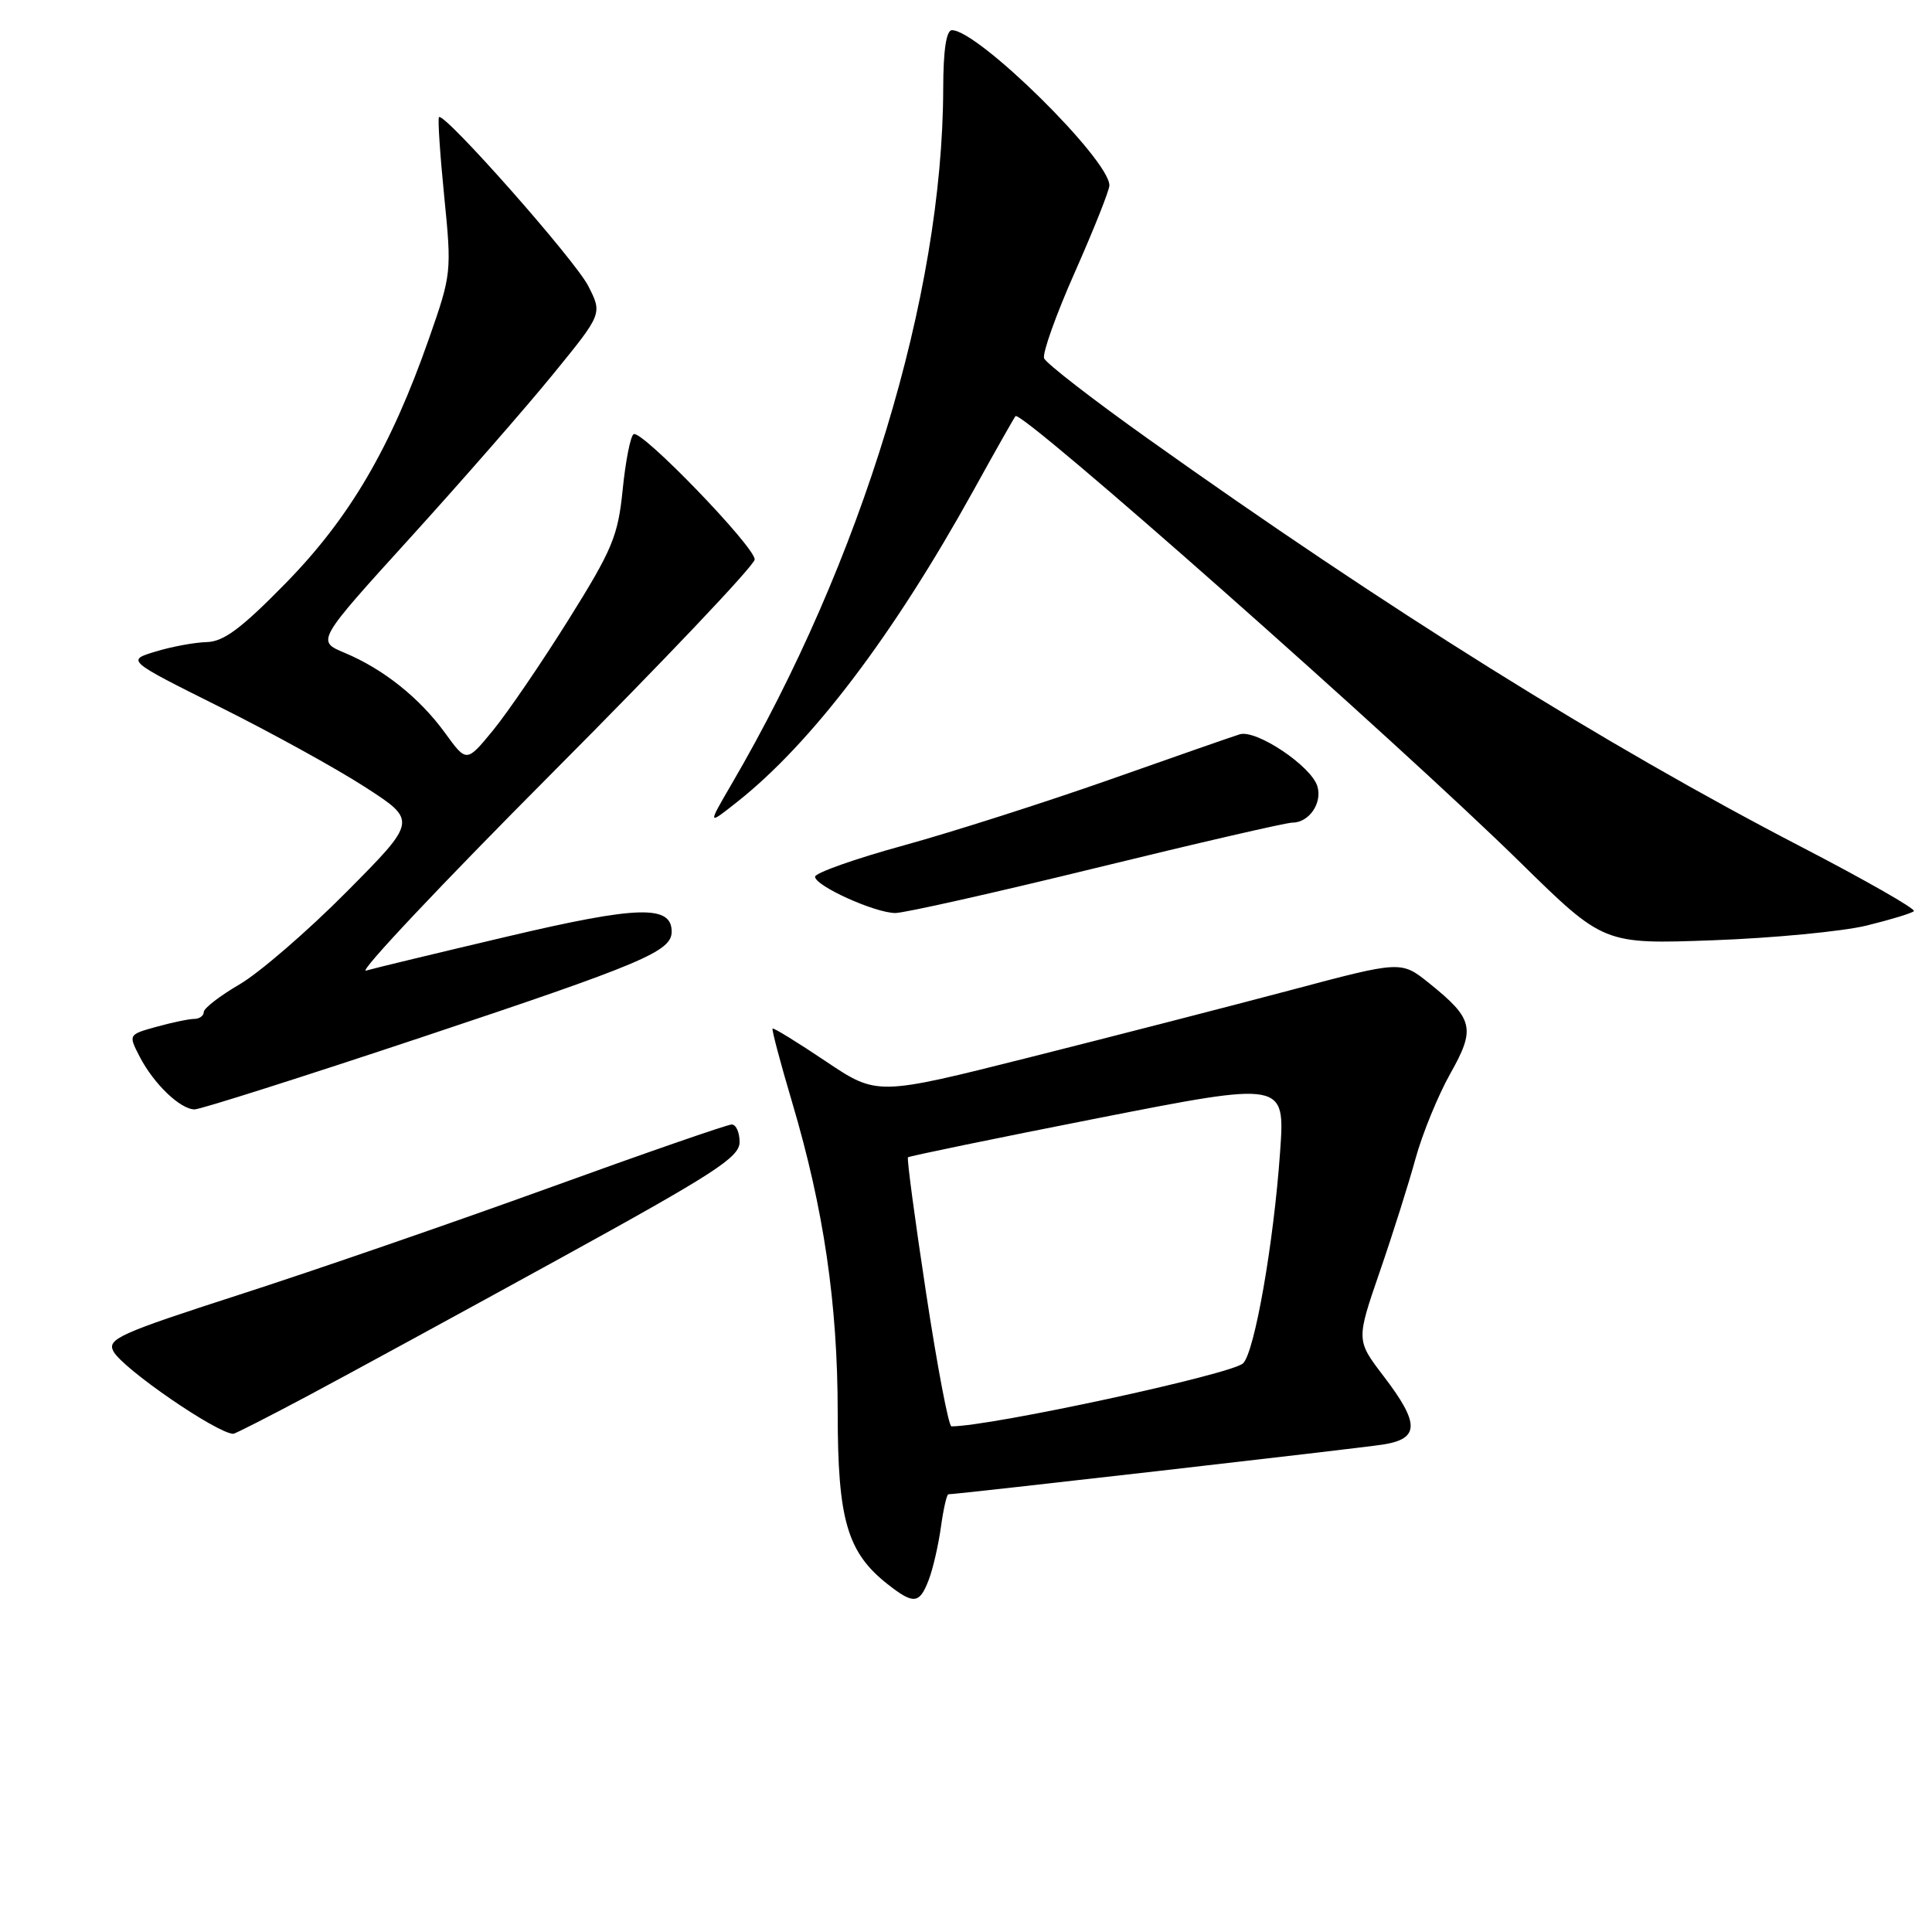 <?xml version="1.0" encoding="UTF-8" standalone="no"?>
<!DOCTYPE svg PUBLIC "-//W3C//DTD SVG 1.1//EN" "http://www.w3.org/Graphics/SVG/1.1/DTD/svg11.dtd" >
<svg xmlns="http://www.w3.org/2000/svg" xmlns:xlink="http://www.w3.org/1999/xlink" version="1.1" viewBox="0 0 256 256">
 <g >
 <path fill="currentColor"
d=" M 123.07 209.32 C 123.63 207.85 124.35 204.70 124.68 202.32 C 125.01 199.94 125.45 198.00 125.67 198.00 C 126.83 198.00 180.06 191.91 183.25 191.41 C 188.11 190.65 188.14 188.64 183.35 182.37 C 179.70 177.59 179.70 177.59 182.81 168.55 C 184.53 163.57 186.67 156.80 187.57 153.50 C 188.48 150.20 190.55 145.15 192.16 142.28 C 195.55 136.28 195.26 135.01 189.36 130.27 C 185.66 127.30 185.66 127.30 171.08 131.18 C 163.06 133.31 147.44 137.33 136.36 140.12 C 116.22 145.19 116.22 145.19 109.42 140.63 C 105.67 138.11 102.50 136.16 102.37 136.29 C 102.24 136.42 103.40 140.80 104.95 146.02 C 109.15 160.16 111.00 172.75 111.00 187.22 C 111.00 201.37 112.26 205.70 117.61 209.91 C 121.07 212.63 121.84 212.55 123.07 209.32 Z  M 40.91 184.89 C 46.18 182.08 61.19 173.90 74.25 166.72 C 94.72 155.46 98.00 153.34 98.00 151.33 C 98.00 150.05 97.53 149.00 96.96 149.00 C 96.39 149.00 85.48 152.78 72.71 157.41 C 59.95 162.03 41.53 168.39 31.78 171.53 C 15.80 176.69 14.16 177.43 15.03 179.06 C 16.26 181.36 28.71 189.92 30.91 189.99 C 31.14 189.99 35.64 187.70 40.91 184.89 Z  M 55.85 137.45 C 85.21 127.66 89.00 126.06 89.00 123.45 C 89.00 119.89 84.55 120.01 67.33 124.07 C 58.07 126.25 49.60 128.29 48.50 128.61 C 47.40 128.93 58.54 117.11 73.25 102.34 C 87.96 87.57 100.00 74.88 100.00 74.13 C 100.00 72.43 84.99 56.89 83.96 57.53 C 83.54 57.78 82.89 61.08 82.51 64.86 C 81.89 71.04 81.16 72.79 75.34 82.10 C 71.77 87.81 67.27 94.40 65.34 96.76 C 61.82 101.05 61.82 101.05 58.98 97.13 C 55.61 92.49 50.82 88.66 45.66 86.50 C 41.93 84.94 41.93 84.94 54.39 71.22 C 61.24 63.67 69.76 53.92 73.33 49.53 C 79.82 41.57 79.82 41.57 77.95 37.90 C 76.19 34.44 58.88 14.86 58.17 15.52 C 57.99 15.69 58.30 20.41 58.86 26.01 C 59.86 36.02 59.83 36.34 56.85 44.84 C 51.79 59.30 46.35 68.59 37.90 77.23 C 32.00 83.26 29.65 85.02 27.40 85.08 C 25.80 85.12 22.76 85.68 20.63 86.33 C 16.75 87.50 16.75 87.50 29.13 93.68 C 35.93 97.07 44.60 101.85 48.39 104.30 C 55.28 108.75 55.28 108.75 45.89 118.21 C 40.73 123.41 34.36 128.90 31.75 130.43 C 29.14 131.95 27.00 133.60 27.00 134.10 C 27.00 134.59 26.44 135.00 25.75 135.01 C 25.06 135.01 22.81 135.48 20.75 136.05 C 17.00 137.09 17.00 137.09 18.51 140.02 C 20.37 143.62 23.90 147.00 25.79 147.00 C 26.56 147.00 40.09 142.70 55.85 137.45 Z  M 247.30 122.65 C 250.48 121.87 253.32 121.01 253.60 120.73 C 253.88 120.45 247.19 116.63 238.73 112.24 C 212.63 98.71 183.72 80.65 152.16 58.17 C 144.82 52.95 138.60 48.13 138.35 47.48 C 138.10 46.82 139.94 41.66 142.45 36.01 C 144.95 30.36 147.00 25.21 147.00 24.57 C 147.00 21.14 129.61 4.00 126.14 4.00 C 125.39 4.00 124.99 6.63 124.98 11.75 C 124.92 39.17 114.22 74.32 96.92 103.93 C 93.75 109.37 93.75 109.37 97.69 106.25 C 107.58 98.42 118.37 84.18 129.00 64.97 C 131.88 59.76 134.38 55.34 134.56 55.14 C 135.36 54.26 185.12 98.25 201.48 114.31 C 212.50 125.12 212.50 125.12 227.00 124.59 C 234.97 124.30 244.11 123.42 247.30 122.65 Z  M 145.25 115.00 C 158.73 111.70 170.44 109.00 171.26 109.00 C 173.47 109.00 175.25 106.38 174.55 104.16 C 173.70 101.47 166.45 96.63 164.27 97.30 C 163.30 97.60 155.53 100.31 147.00 103.32 C 138.47 106.32 126.21 110.24 119.75 112.02 C 113.29 113.79 108.00 115.67 108.00 116.17 C 108.00 117.38 115.89 120.95 118.62 120.98 C 119.79 120.99 131.77 118.30 145.25 115.00 Z  M 122.71 171.32 C 121.23 161.60 120.15 153.51 120.31 153.35 C 120.48 153.19 131.78 150.86 145.44 148.17 C 170.28 143.29 170.28 143.29 169.62 152.62 C 168.77 164.75 166.24 179.19 164.71 180.65 C 163.17 182.11 131.29 189.00 126.07 189.00 C 125.70 189.00 124.19 181.05 122.71 171.32 Z "/>
</g>
</svg>